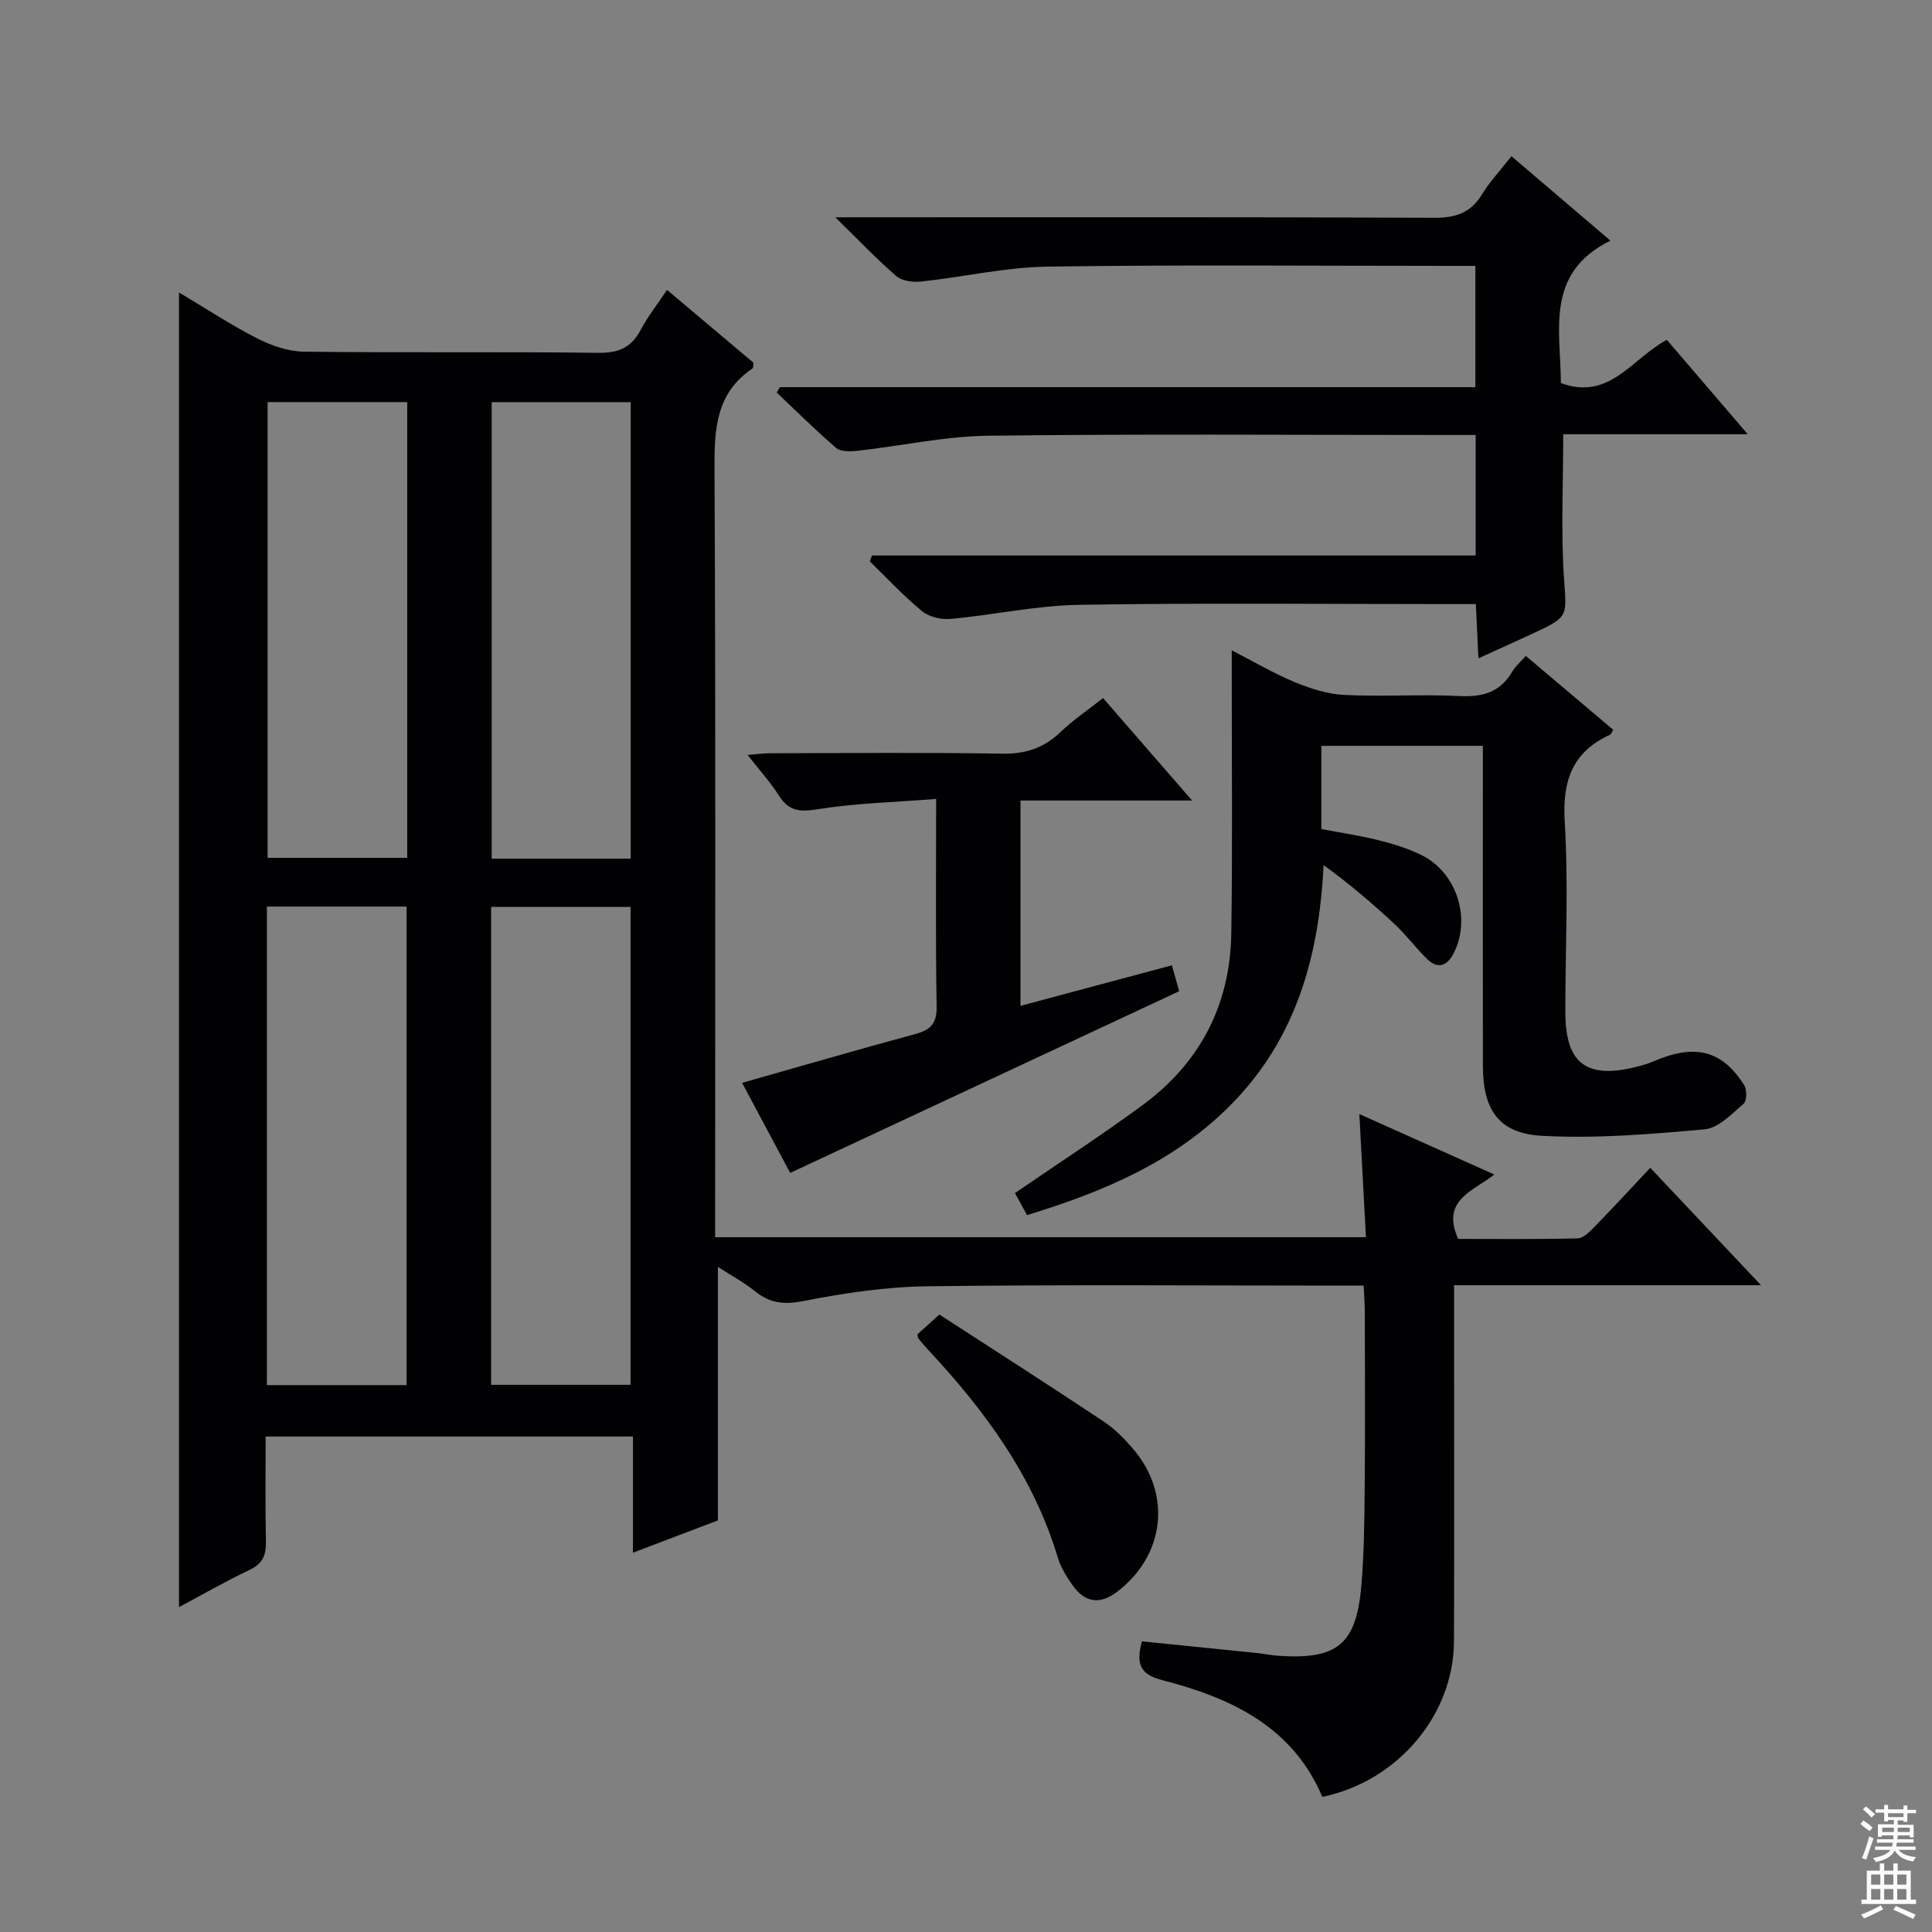 <svg enable-background="new 0 0 400 400" viewBox="0 0 400 400" xmlns="http://www.w3.org/2000/svg"><rect x="0" y="0" width="400" height="400" fill="#808080" stroke="none"/><g fill="#010103"><path d="m282.33 266.17c-2.06 0-3.68 0-5.31 0-28.33 0-56.66-.23-84.98.14-8.57.11-17.22 1.39-25.65 3.05-4.03.79-6.95.49-10.04-2-2.28-1.84-4.91-3.25-7.72-5.07v52.49c-5.45 2.08-11.27 4.29-17.58 6.69 0-8.35 0-15.99 0-24.05-25.32 0-50.36 0-76.05 0 0 7.15-.11 14.41.06 21.68.06 2.8-.61 4.59-3.32 5.89-5.08 2.42-9.98 5.24-14.68 7.75 0-90.5 0-180.93 0-272.19 5.64 3.36 10.73 6.73 16.13 9.48 2.97 1.51 6.45 2.74 9.72 2.78 20.33.25 40.66-.02 60.98.24 4.21.05 6.82-1.1 8.76-4.75 1.46-2.75 3.42-5.24 5.45-8.28 6.18 5.21 12.1 10.19 17.91 15.09-.1.58-.04 1.06-.22 1.18-7.65 5.14-7.9 12.68-7.86 20.99.26 50.82.13 101.64.13 152.46v6.41h134.74c-.45-8.35-.88-16.55-1.36-25.49 9.23 4.13 18.32 8.2 27.95 12.51-4.49 3.51-11.07 5.28-7.5 13.33 7.9 0 16.34.1 24.76-.11 1.21-.03 2.54-1.45 3.55-2.48 3.72-3.8 7.32-7.72 11.47-12.13 7.75 8.22 14.95 15.85 22.93 24.31-21.7 0-42.26 0-63.55 0v5.74c0 22.66.06 45.32-.02 67.98-.06 15.28-11.68 29.01-27.26 32.21-6.17-14.58-18.97-20.52-33.17-24.17-4.61-1.19-5.42-3.4-4.18-8.03 7.88.8 15.89 1.61 23.9 2.43 1.49.15 2.96.47 4.45.57 12.07.8 16.01-2.35 17.07-14.4.61-6.95.64-13.95.71-20.93.11-11.83.04-23.66.02-35.49.01-1.79-.14-3.58-.24-5.83zm-198.15 20.6c0-33.24 0-66.09 0-99.08-9.84 0-19.26 0-28.92 0v99.08zm17.5-.06h28.87c0-33.15 0-66.01 0-98.94-9.79 0-19.19 0-28.87 0zm-46.27-203.46v94.36h28.9c0-31.58 0-62.84 0-94.36-9.7 0-19.14 0-28.9 0zm75.17 94.53c0-31.78 0-63.13 0-94.52-9.78 0-19.2 0-28.78 0v94.52z"/><path d="m180.55 115.01h124.97c0-8.37 0-16.28 0-24.95-2 0-3.92 0-5.84 0-31.66 0-63.32-.24-94.98.15-9.06.11-18.1 2.11-27.16 3.12-1.46.16-3.46.23-4.42-.59-4.26-3.64-8.23-7.61-12.31-11.47.22-.37.43-.74.65-1.11h144c0-8.5 0-16.54 0-25.11-1.84 0-3.46 0-5.08 0-27.83 0-55.66-.26-83.48.15-8.73.13-17.43 2.15-26.16 3.09-1.69.18-3.96-.1-5.15-1.12-4.03-3.46-7.7-7.35-12.65-12.18h6.5c39.16 0 78.32-.07 117.48.1 4.43.02 7.55-.99 9.9-4.83 1.63-2.66 3.82-4.99 6.11-7.92 6.71 5.73 13.24 11.3 20.49 17.48-13.66 6.74-10.27 18.69-10.26 29.49 10.11 3.73 14.74-5.14 21.94-8.95 5.39 6.29 10.74 12.53 16.75 19.54-13.37 0-25.75 0-38.2 0 0 10.2-.49 19.98.15 29.67.53 8.09 1.13 8.06-6.33 11.54-3.58 1.67-7.2 3.28-11.38 5.19-.18-3.92-.34-7.29-.53-11.23-2.03 0-3.81 0-5.59 0-25.49 0-50.99-.27-76.48.15-8.9.14-17.76 2.1-26.67 2.92-1.94.18-4.45-.4-5.9-1.59-3.85-3.16-7.26-6.85-10.84-10.33.16-.4.31-.81.47-1.21z"/><path d="m315.9 135.8c6.25 5.28 12.18 10.29 18.1 15.29-.33.53-.43.91-.66 1.02-7.82 3.59-9.89 9.57-9.38 18.03.78 12.95.15 25.98.12 38.98-.02 9.96 3.18 15.26 16.49 11.27 1.11-.33 2.17-.84 3.26-1.25 7.68-2.91 12.95-1.33 17.28 5.52.6.94.57 3.28-.12 3.86-2.45 2.1-5.19 5.03-8.03 5.29-11.19 1.02-22.51 1.96-33.69 1.35-8.98-.49-12.23-5.39-12.25-14.46-.04-20.16-.01-40.33-.01-60.49 0-1.81 0-3.63 0-5.79-11.21 0-22.12 0-33.43 0v17.23c3.78.72 7.82 1.31 11.77 2.29 3.05.76 6.12 1.7 8.92 3.08 7.44 3.64 10.44 13.39 6.57 20.58-1.3 2.41-3.2 3-5.22 1.09-2.41-2.28-4.38-5.03-6.8-7.29-4.65-4.33-9.49-8.46-14.79-12.29-.91 19.07-5.8 36.02-19.1 49.53-11.64 11.83-26.42 18.1-42.3 22.93-.97-1.78-1.82-3.33-2.49-4.56 8.99-6.17 17.9-11.94 26.43-18.22 11.86-8.72 18.11-20.7 18.35-35.42.28-17.61.09-35.22.1-52.84 0-1.66 0-3.31 0-5.89 4.64 2.38 8.69 4.79 13 6.57 3.26 1.35 6.82 2.5 10.3 2.67 7.98.39 16.01-.17 23.98.23 4.79.24 8.38-.86 10.83-5.12.57-.99 1.51-1.76 2.77-3.19z"/><path d="m163.6 242.84c-2.95-5.54-6.54-12.25-9.96-18.65 12.08-3.42 23.92-6.88 35.82-10.09 3.21-.86 4.52-2.17 4.46-5.74-.24-13.94-.1-27.88-.1-42.95-8.63.68-16.73.88-24.66 2.15-3.68.59-5.88.33-7.89-2.84-1.77-2.78-4.01-5.25-6.49-8.42 1.93-.15 3.31-.35 4.68-.35 15.99-.02 31.98-.19 47.96.09 4.84.09 8.64-1.12 12.1-4.43 2.62-2.51 5.67-4.57 8.85-7.09 6.05 6.96 11.9 13.7 18.44 21.22-12.3 0-23.77 0-35.53 0v42.51c10.47-2.8 20.76-5.56 31.34-8.39.49 1.74.93 3.28 1.52 5.36-26.81 12.53-53.51 25-80.54 37.62z"/><path d="m189.94 276.26c1.14-1.03 2.45-2.21 4.55-4.1 11.3 7.33 22.73 14.64 34.02 22.15 2.32 1.54 4.35 3.63 6.17 5.77 7.92 9.35 6.47 21.87-3.28 29.4-3.59 2.78-6.72 2.43-9.34-1.28-1.23-1.75-2.44-3.66-3.04-5.68-5.05-16.84-15.12-30.5-26.91-43.11-.68-.72-1.31-1.49-1.94-2.26-.11-.1-.1-.31-.23-.89z"/></g><path d="m385.2 377.6.6-.7c.6.4 1.3.9 1.9 1.5l-.6.7c-.8-.5-1.4-1-1.9-1.5zm.3 7.1c.6-1.4 1.1-2.9 1.5-4.5.3.1.6.3.9.4-.5 1.4-1 2.9-1.5 4.4zm.2-10.1.6-.6c.7.5 1.3 1.1 1.9 1.6l-.7.7c-.6-.6-1.2-1.2-1.8-1.7zm8.4-.8h.8v.9h1.8v.7h-1.8v1.8h-.8v-.3h-1.2v.9h3.3v2.6h-.8v-.4h-2.5c0 .3 0 .6-.1.8h3.4v.7h-3.5c0 .3-.1.6-.1.8h4v.7h-3.5c.7.9 1.9 1.3 3.6 1.5-.2.2-.4.5-.6.9-1.9-.3-3.2-1.1-3.8-2.3-.5 1.1-1.8 2-3.9 2.4-.2-.3-.4-.5-.6-.8 1.9-.4 3.1-.9 3.6-1.7h-3.2v-.7h3.5c.1-.2.1-.5.2-.8h-3.3v-.7h3.4c0-.2 0-.5 0-.8h-2.4v.3h-.8v-2.6h3.3v-.9h-1.2v.3h-.8v-1.8h-1.8v-.7h1.8v-.9h.8v.9h3.2zm-4.4 5.5h2.4c0-.3 0-.6 0-.9h-2.4zm1.2-3.1h3.2v-.8h-3.2zm4.4 2.2h-2.4v.9h2.5v-.9z" fill="#fcfafa"/><path d="m389.2 385.8h.9v1.5h1.9v-1.5h.9v1.5h2.7v6h1.1v.9h-11.3v-.9h1.1v-6h2.7zm.2 8.7.5.8c-1.2.6-2.5 1.3-4 1.9-.2-.3-.3-.6-.6-.8 1.6-.6 3-1.3 4.1-1.9zm-2-4.3h1.9v-2.1h-1.9zm0 3.1h1.9v-2.2h-1.9zm2.7-3.1h1.9v-2.1h-1.9zm0 3.1h1.9v-2.2h-1.9zm2.4 1.3c1.4.6 2.7 1.2 4.1 1.8l-.5.9c-1.5-.7-2.8-1.4-4.1-1.9zm2.2-6.5h-1.9v2.1h1.9zm-1.9 5.2h1.9v-2.2h-1.9z" fill="#fcfafa"/></svg>
